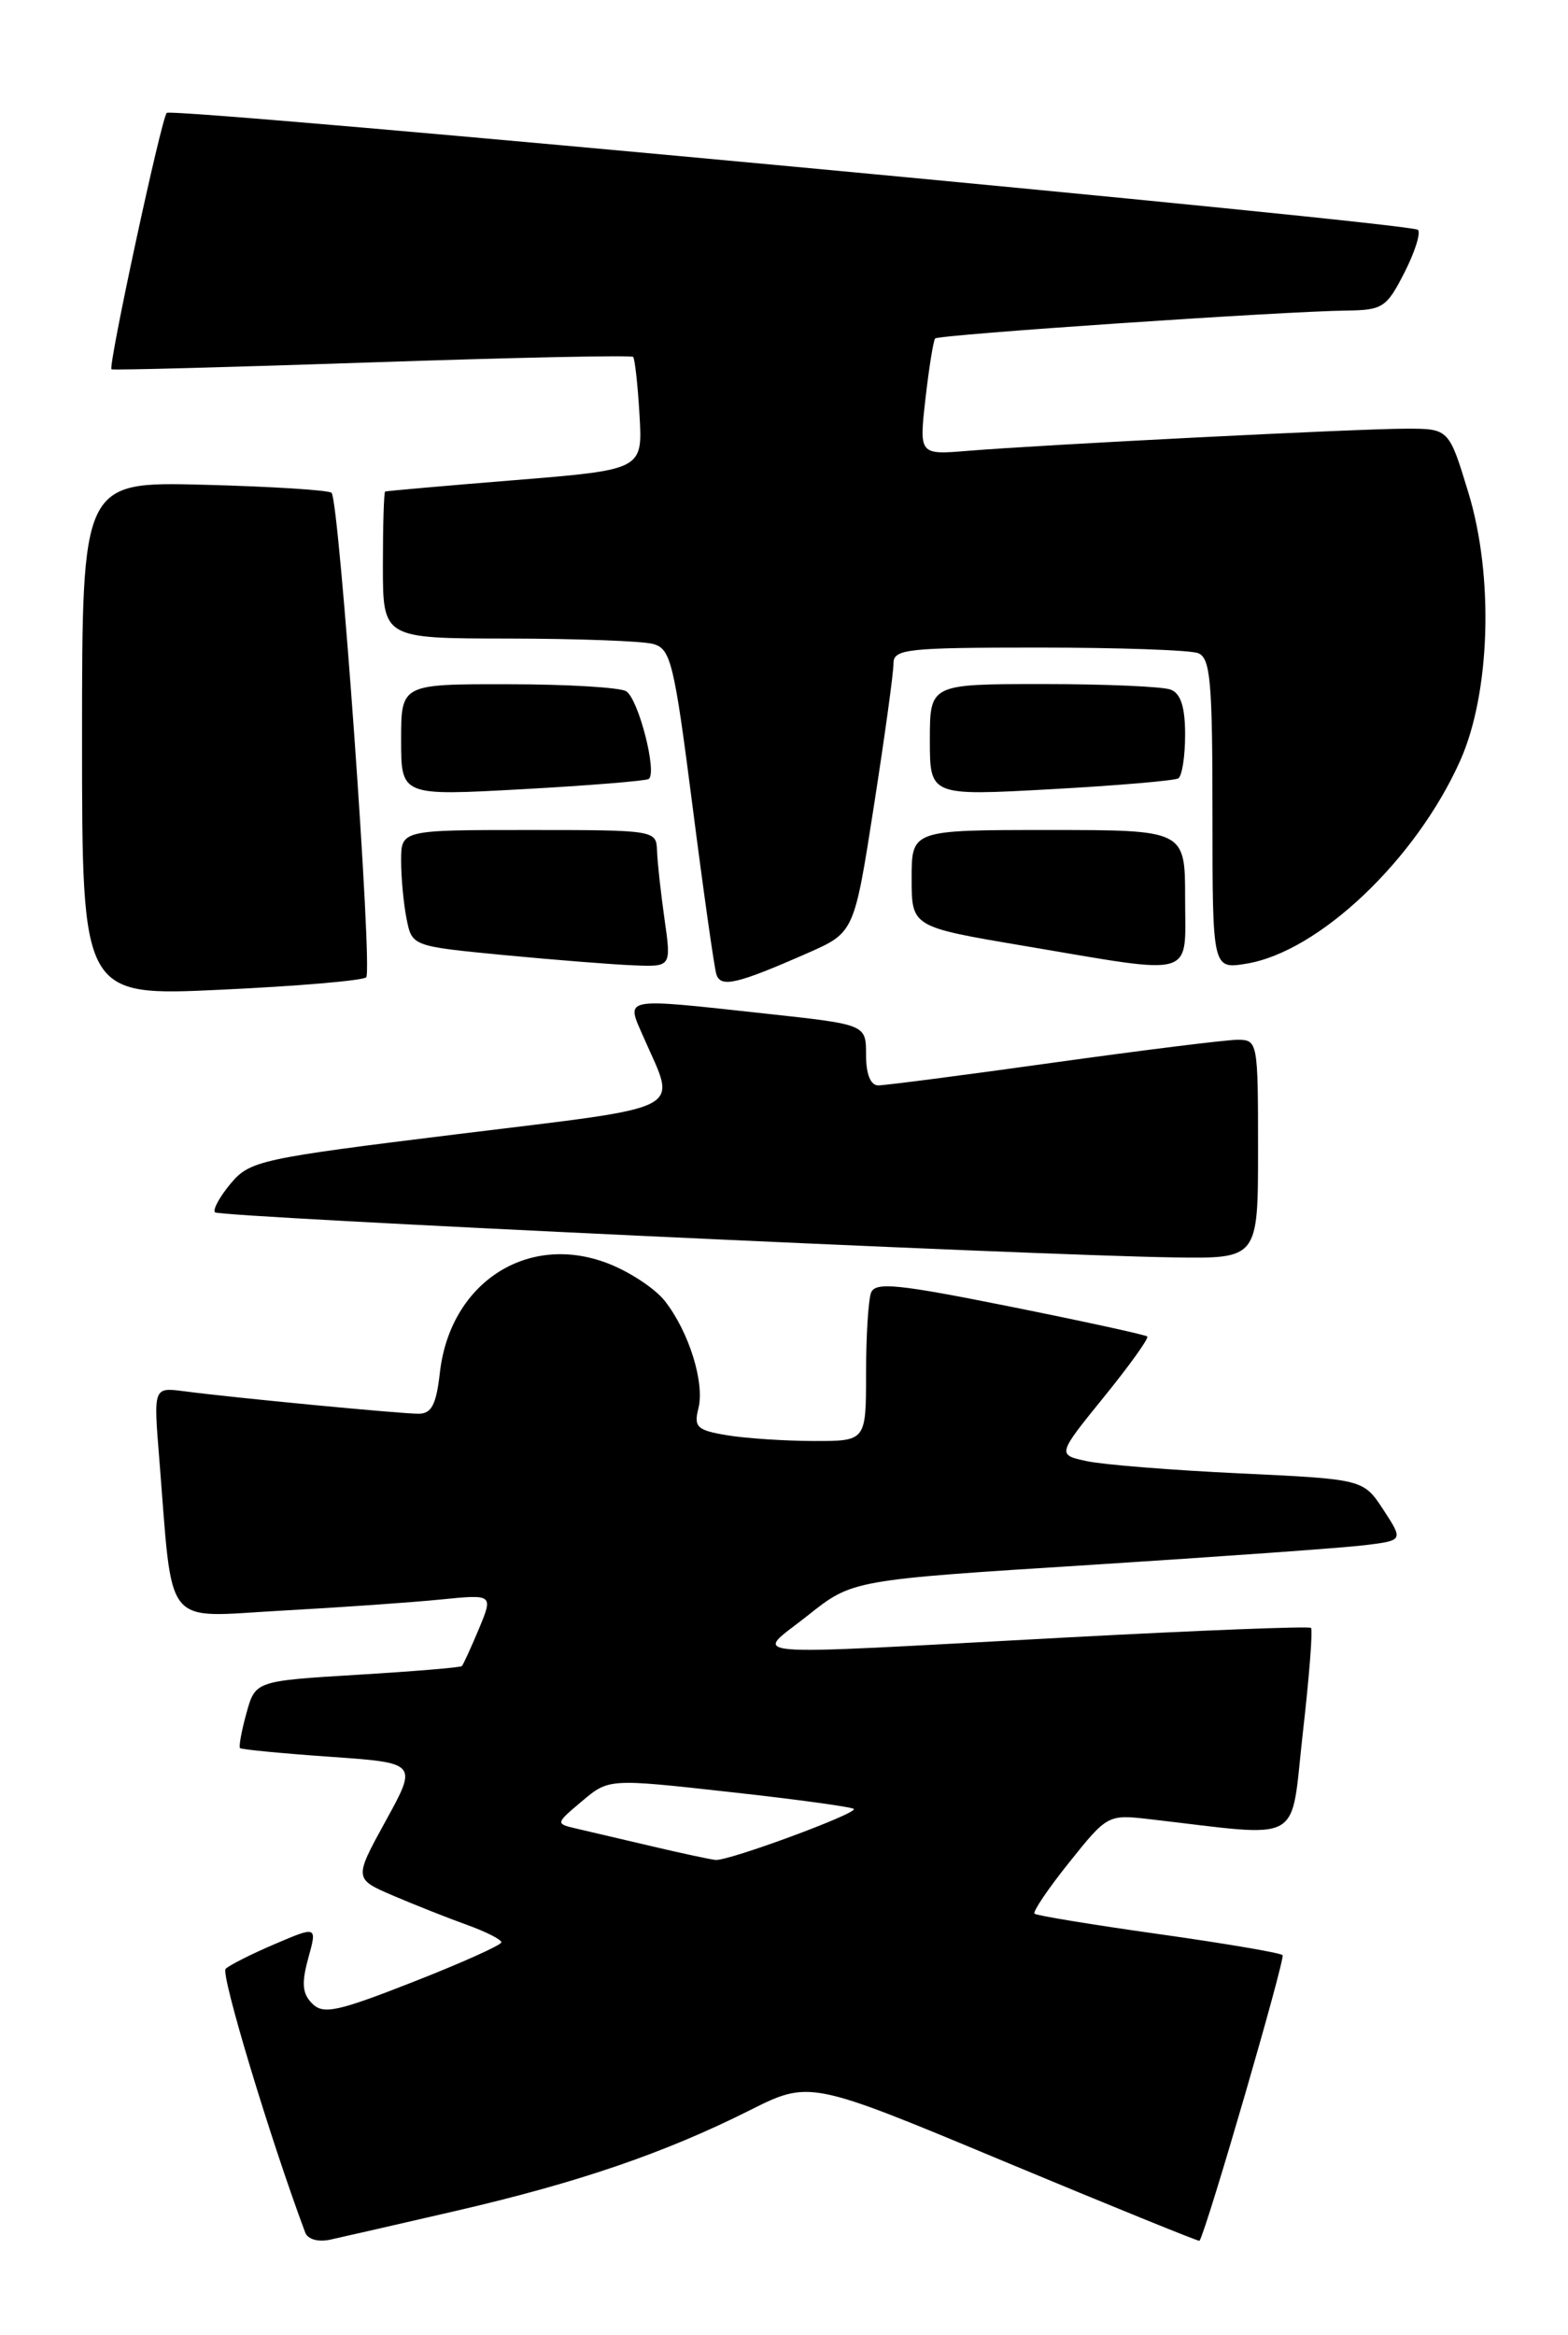 <?xml version="1.0" encoding="UTF-8" standalone="no"?>
<!DOCTYPE svg PUBLIC "-//W3C//DTD SVG 1.1//EN" "http://www.w3.org/Graphics/SVG/1.1/DTD/svg11.dtd" >
<svg xmlns="http://www.w3.org/2000/svg" xmlns:xlink="http://www.w3.org/1999/xlink" version="1.1" viewBox="0 0 172 256">
 <g >
 <path fill="currentColor"
d=" M 50.00 242.40 C 63.42 239.30 72.88 236.06 82.16 231.41 C 88.81 228.07 88.81 228.07 110.14 236.97 C 121.87 241.86 131.52 245.78 131.58 245.68 C 132.40 244.37 141.02 214.69 140.69 214.36 C 140.44 214.10 134.29 213.06 127.04 212.04 C 119.79 211.02 113.69 210.02 113.48 209.81 C 113.27 209.60 114.98 207.06 117.30 204.17 C 121.44 198.99 121.56 198.93 126.00 199.44 C 143.31 201.43 141.49 202.44 142.91 190.02 C 143.61 183.88 144.02 178.68 143.81 178.48 C 143.61 178.28 131.53 178.75 116.97 179.53 C 79.76 181.52 82.76 181.78 88.62 177.11 C 93.51 173.22 93.51 173.22 119.51 171.58 C 133.80 170.67 147.40 169.70 149.72 169.41 C 153.94 168.89 153.94 168.89 151.75 165.53 C 149.55 162.18 149.55 162.18 136.02 161.54 C 128.59 161.19 121.03 160.59 119.23 160.20 C 115.96 159.50 115.96 159.50 121.08 153.18 C 123.90 149.71 126.04 146.72 125.85 146.53 C 125.66 146.35 118.88 144.87 110.80 143.25 C 98.45 140.77 96.01 140.53 95.55 141.73 C 95.25 142.52 95.00 146.50 95.00 150.58 C 95.00 158.00 95.00 158.00 89.25 157.99 C 86.09 157.98 81.82 157.70 79.76 157.36 C 76.46 156.81 76.09 156.47 76.61 154.42 C 77.32 151.60 75.57 146.00 72.93 142.64 C 71.86 141.27 69.03 139.41 66.64 138.50 C 57.83 135.13 49.36 140.66 48.25 150.51 C 47.85 154.01 47.34 155.00 45.91 155.00 C 43.93 155.00 25.61 153.25 20.17 152.53 C 16.84 152.10 16.84 152.10 17.46 159.80 C 19.00 178.89 17.74 177.31 30.86 176.59 C 37.26 176.24 45.11 175.69 48.31 175.37 C 54.11 174.79 54.11 174.79 52.53 178.59 C 51.65 180.69 50.81 182.52 50.66 182.67 C 50.51 182.82 45.36 183.25 39.20 183.62 C 28.01 184.30 28.01 184.30 27.03 187.84 C 26.49 189.79 26.18 191.51 26.33 191.66 C 26.48 191.81 30.92 192.24 36.20 192.61 C 45.81 193.28 45.81 193.28 42.31 199.64 C 38.82 205.99 38.82 205.99 43.16 207.85 C 45.55 208.87 49.19 210.31 51.25 211.05 C 53.31 211.79 55.00 212.65 55.00 212.95 C 55.00 213.25 50.64 215.21 45.33 217.29 C 37.00 220.56 35.46 220.89 34.25 219.67 C 33.16 218.59 33.06 217.45 33.81 214.71 C 34.79 211.16 34.79 211.16 30.15 213.14 C 27.59 214.23 25.16 215.46 24.75 215.86 C 24.18 216.42 29.62 234.45 33.48 244.77 C 33.76 245.52 34.90 245.84 36.23 245.55 C 37.48 245.28 43.67 243.86 50.00 242.40 Z  M 138.00 126.00 C 138.00 114.22 137.96 114.00 135.75 114.00 C 134.51 114.00 125.44 115.13 115.59 116.50 C 105.74 117.88 97.08 119.00 96.34 119.00 C 95.49 119.00 95.00 117.78 95.00 115.66 C 95.00 112.33 95.00 112.33 84.25 111.16 C 67.94 109.39 68.65 109.26 70.61 113.75 C 74.23 122.04 75.86 121.19 50.32 124.33 C 28.47 127.02 27.41 127.25 25.29 129.78 C 24.08 131.23 23.31 132.65 23.59 132.92 C 24.12 133.45 113.08 137.63 128.75 137.86 C 138.00 138.00 138.00 138.00 138.00 126.00 Z  M 40.17 107.15 C 40.90 106.43 37.22 54.88 36.37 54.03 C 36.07 53.74 29.80 53.34 22.42 53.15 C 9.00 52.80 9.00 52.80 9.00 81.02 C 9.00 109.23 9.00 109.23 24.25 108.51 C 32.64 108.12 39.80 107.51 40.17 107.15 Z  M 88.60 104.49 C 93.70 102.24 93.70 102.24 95.86 88.37 C 97.05 80.74 98.02 73.71 98.01 72.75 C 98.00 71.16 99.42 71.00 113.92 71.00 C 122.67 71.00 130.55 71.27 131.42 71.61 C 132.77 72.13 133.00 74.64 133.00 89.24 C 133.00 106.26 133.00 106.26 136.70 105.66 C 144.66 104.37 155.31 94.27 160.17 83.41 C 163.48 76.01 163.88 63.25 161.09 54.07 C 158.94 47.00 158.94 47.00 154.25 47.00 C 149.01 47.00 114.43 48.75 106.16 49.43 C 100.82 49.87 100.82 49.87 101.52 43.69 C 101.91 40.28 102.39 37.33 102.58 37.11 C 102.97 36.69 140.73 34.13 147.73 34.05 C 151.66 34.00 152.11 33.71 154.05 29.90 C 155.20 27.65 155.87 25.53 155.54 25.20 C 154.76 24.42 18.93 11.73 18.29 12.38 C 17.70 12.96 11.83 40.20 12.23 40.49 C 12.38 40.60 25.23 40.26 40.80 39.73 C 56.36 39.20 69.25 38.93 69.45 39.13 C 69.64 39.33 69.96 42.20 70.15 45.50 C 70.50 51.50 70.50 51.50 56.50 52.64 C 48.80 53.26 42.39 53.83 42.25 53.89 C 42.11 53.95 42.00 57.60 42.00 62.00 C 42.00 70.00 42.00 70.00 55.75 70.01 C 63.31 70.02 70.46 70.28 71.63 70.60 C 73.58 71.12 73.94 72.61 75.96 88.33 C 77.17 97.78 78.35 106.09 78.58 106.82 C 79.05 108.32 80.82 107.91 88.60 104.49 Z  M 72.89 100.75 C 72.48 97.86 72.11 94.49 72.07 93.25 C 72.00 91.03 71.83 91.00 58.00 91.00 C 44.00 91.00 44.00 91.00 44.00 94.38 C 44.00 96.23 44.27 99.10 44.60 100.75 C 45.20 103.74 45.20 103.74 55.35 104.72 C 60.93 105.25 67.33 105.76 69.57 105.84 C 73.64 106.00 73.64 106.00 72.89 100.75 Z  M 130.00 98.50 C 130.00 91.00 130.00 91.00 115.00 91.00 C 100.00 91.00 100.00 91.00 100.00 96.31 C 100.00 101.62 100.00 101.62 112.25 103.69 C 131.47 106.93 130.00 107.36 130.00 98.50 Z  M 71.15 85.41 C 72.13 84.80 70.05 76.65 68.69 75.79 C 68.04 75.37 62.21 75.02 55.75 75.02 C 44.00 75.00 44.00 75.00 44.00 81.13 C 44.00 87.26 44.00 87.26 57.25 86.53 C 64.54 86.13 70.79 85.62 71.15 85.41 Z  M 129.25 85.34 C 129.66 85.09 130.00 82.93 130.00 80.55 C 130.00 77.52 129.52 76.03 128.42 75.61 C 127.55 75.27 121.25 75.00 114.42 75.00 C 102.00 75.00 102.00 75.00 102.00 81.13 C 102.00 87.26 102.00 87.26 115.25 86.53 C 122.54 86.13 128.84 85.59 129.25 85.34 Z  M 71.50 202.42 C 68.20 201.65 64.47 200.77 63.21 200.48 C 60.92 199.94 60.93 199.93 63.85 197.47 C 66.79 195.00 66.79 195.00 80.03 196.47 C 87.31 197.27 93.44 198.11 93.66 198.33 C 94.13 198.80 79.91 204.05 78.50 203.92 C 77.95 203.87 74.80 203.20 71.50 202.42 Z "/>
</g>
</svg>